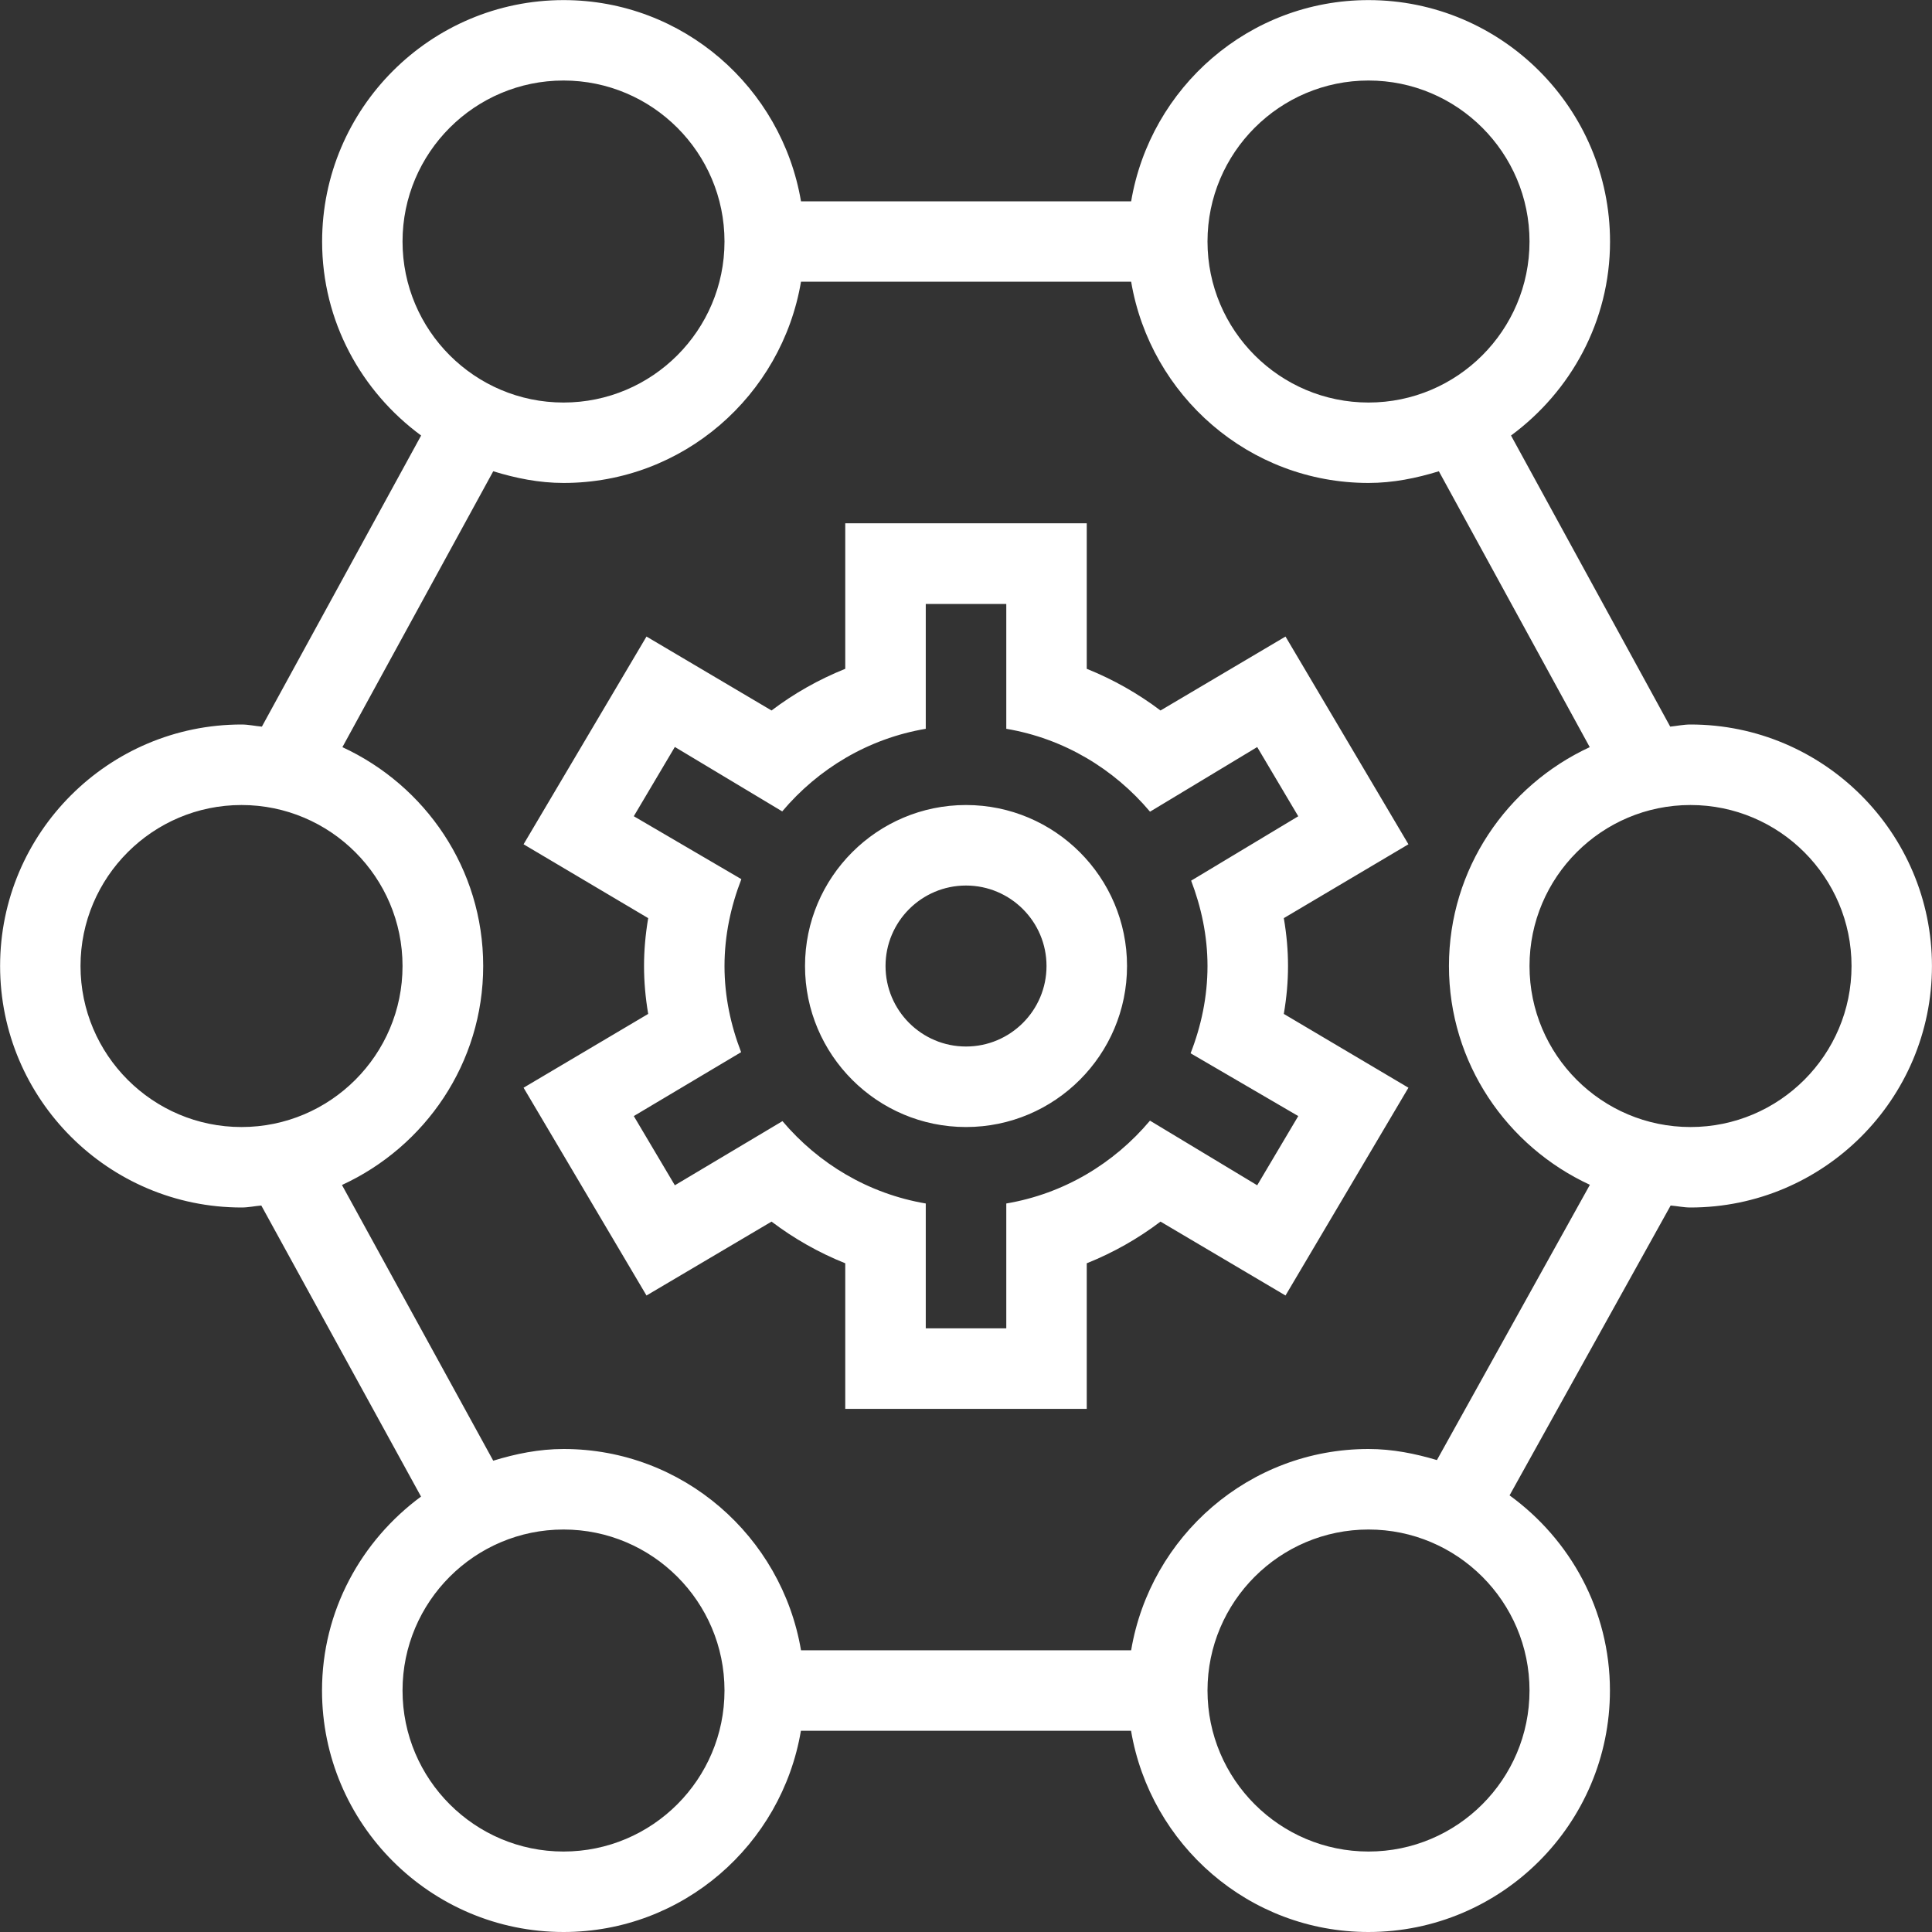 <svg width="40" height="40" viewBox="0 0 40 40" fill="none" xmlns="http://www.w3.org/2000/svg">
<rect x="0" y="0" width="40" height="40" fill="#333333" stroke="none"/>
<path d="M26.615 13.179L24.027 14.71C23.562 14.359 23.052 14.069 22.5 13.847V10.834H17.5V13.847C16.949 14.069 16.439 14.357 15.974 14.71L13.385 13.179L10.84 17.48L13.42 19.009C13.362 19.355 13.334 19.679 13.334 20C13.334 20.322 13.362 20.647 13.42 20.992L10.84 22.52L13.385 26.822L15.974 25.292C16.439 25.644 16.949 25.934 17.5 26.155V29.169H22.5V26.155C23.052 25.934 23.562 25.644 24.027 25.292L26.615 26.822L29.16 22.52L26.58 20.992C26.639 20.645 26.667 20.322 26.667 20C26.667 19.679 26.639 19.354 26.58 19.009L29.16 17.48L26.615 13.179ZM24.66 18.229C24.87 18.78 25 19.374 25 20C25 20.639 24.869 21.245 24.65 21.807L26.879 23.107L26.029 24.54L23.809 23.202C23.062 24.09 22.025 24.715 20.834 24.917V27.502H19.167V24.917C17.98 24.715 16.947 24.094 16.2 23.212L13.972 24.54L13.122 23.107L15.344 21.784C15.13 21.229 15 20.632 15 20.002C15 19.365 15.132 18.762 15.349 18.202L13.122 16.899L13.972 15.465L16.195 16.799C16.942 15.914 17.977 15.29 19.167 15.089V12.504H20.834V15.089C22.025 15.29 23.062 15.917 23.81 16.805L26.029 15.467L26.879 16.9L24.66 18.234V18.229ZM35 15C34.857 15 34.72 15.03 34.58 15.044L31.284 9.017C32.52 8.105 33.334 6.652 33.334 5.002C33.334 2.245 31.09 0.002 28.334 0.002C25.862 0.002 23.817 1.809 23.419 4.169H16.584C16.184 1.809 14.14 0.002 11.669 0.002C8.912 0.002 6.669 2.245 6.669 5.002C6.669 6.652 7.482 8.107 8.719 9.017L5.422 15.044C5.28 15.032 5.145 15 5.002 15C2.245 15 0.002 17.244 0.002 20C0.002 22.757 2.245 25 5.002 25C5.142 25 5.274 24.97 5.41 24.959L8.717 30.985C7.48 31.897 6.667 33.35 6.667 35C6.667 37.757 8.91 40 11.667 40C14.139 40 16.184 38.194 16.582 35.834H23.417C23.817 38.194 25.86 40 28.332 40C31.089 40 33.332 37.757 33.332 35C33.332 33.337 32.507 31.87 31.254 30.96L34.589 24.959C34.727 24.97 34.859 25 34.999 25C37.755 25 39.999 22.757 39.999 20C39.999 17.244 37.757 15 35 15ZM28.334 1.667C30.172 1.667 31.667 3.162 31.667 5C31.667 6.839 30.172 8.334 28.334 8.334C26.495 8.334 25 6.839 25 5C25 3.162 26.495 1.667 28.334 1.667ZM8.334 5C8.334 3.162 9.829 1.667 11.667 1.667C13.505 1.667 15 3.162 15 5C15 6.839 13.505 8.334 11.667 8.334C9.829 8.334 8.334 6.839 8.334 5ZM5 23.334C3.162 23.334 1.667 21.839 1.667 20C1.667 18.162 3.162 16.667 5 16.667C6.839 16.667 8.334 18.162 8.334 20C8.334 21.839 6.839 23.334 5 23.334ZM11.667 38.334C9.829 38.334 8.334 36.839 8.334 35C8.334 33.162 9.829 31.667 11.667 31.667C13.505 31.667 15 33.162 15 35C15 36.839 13.505 38.334 11.667 38.334ZM31.667 35C31.667 36.839 30.172 38.334 28.334 38.334C26.495 38.334 25 36.839 25 35C25 33.162 26.495 31.667 28.334 31.667C30.172 31.667 31.667 33.162 31.667 35ZM29.752 30.23C29.299 30.095 28.83 30 28.334 30C25.862 30 23.817 31.807 23.419 34.167H16.584C16.184 31.807 14.14 30 11.669 30C11.159 30 10.675 30.1 10.212 30.242L7.08 24.534C8.8 23.742 10.004 22.014 10.004 19.999C10.004 17.984 8.804 16.262 7.089 15.469L10.212 9.757C10.677 9.9 11.159 9.999 11.669 9.999C14.14 9.999 16.185 8.192 16.584 5.832H23.419C23.819 8.192 25.862 9.999 28.334 9.999C28.844 9.999 29.327 9.899 29.79 9.757L32.914 15.469C31.199 16.262 29.999 17.989 29.999 19.999C29.999 22.009 31.2 23.737 32.917 24.53L29.75 30.229L29.752 30.23ZM35 23.334C33.162 23.334 31.667 21.839 31.667 20C31.667 18.162 33.162 16.667 35 16.667C36.839 16.667 38.334 18.162 38.334 20C38.334 21.839 36.839 23.334 35 23.334ZM20 16.667C18.162 16.667 16.667 18.162 16.667 20C16.667 21.839 18.162 23.334 20 23.334C21.839 23.334 23.334 21.839 23.334 20C23.334 18.162 21.839 16.667 20 16.667ZM20 21.667C19.08 21.667 18.334 20.919 18.334 20C18.334 19.082 19.08 18.334 20 18.334C20.92 18.334 21.667 19.082 21.667 20C21.667 20.919 20.92 21.667 20 21.667Z" fill="white"/>
</svg>
